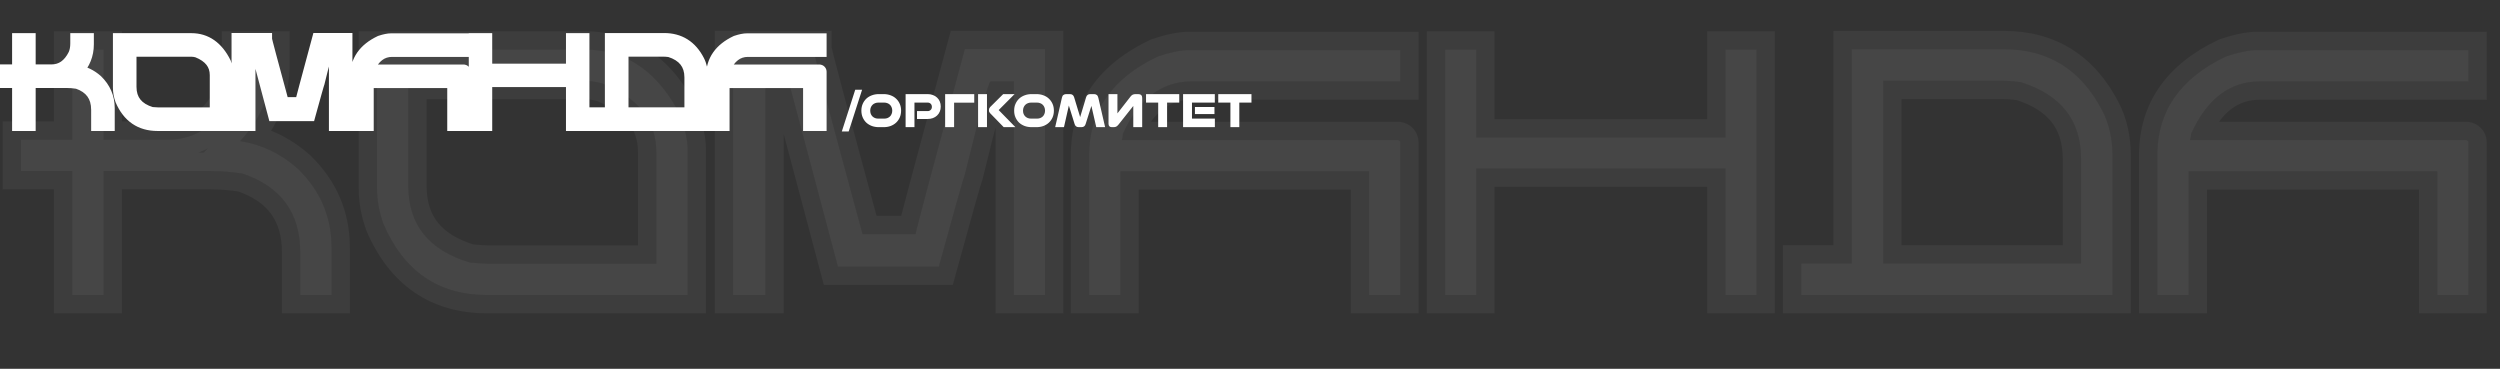 <svg width="983" height="145" viewBox="0 0 983 145" fill="none" xmlns="http://www.w3.org/2000/svg">
<rect x="0" y="0" width="983" height="145" fill="#333333" stroke="none"/>
<path d="M7.257 15.536H11.525V27.826H20.247C24.18 27.826 27.196 25.719 29.295 21.506C29.854 20.262 30.134 18.785 30.134 17.075V15.536H34.402V17.425C34.402 21.498 32.979 25.027 30.134 28.012C33.057 28.463 35.676 29.715 37.993 31.767C41.071 34.752 42.61 38.335 42.61 42.517V49H38.343V43.193C38.343 37.799 35.723 34.215 30.484 32.443C28.976 32.21 27.491 32.093 26.03 32.093H11.525V49H7.257V32.093H0.262V27.826H7.257V15.536ZM46.901 15.536H75.235C80.94 15.536 85.324 18.607 88.387 24.747C88.962 26.598 89.25 28.02 89.25 29.015V49H61.919C55.265 49 50.547 45.758 47.764 39.276C47.189 37.643 46.901 36.05 46.901 34.495V15.536ZM51.169 19.804V34.145C51.169 39.416 53.959 42.89 59.54 44.569C60.706 44.678 61.616 44.733 62.269 44.733H84.982V29.528C84.982 25.222 82.534 22.097 77.636 20.153C76.781 19.92 75.981 19.804 75.235 19.804H51.169ZM93.541 15.466H104.478C104.478 15.824 106.716 24.234 111.194 40.698H118.423C118.423 40.434 120.662 32.023 125.139 15.466H136.076V49H131.832V19.874H128.66C128.38 19.874 127.207 24.11 125.139 32.583C124.906 33.189 123.724 37.371 121.594 45.129H107.836L101.12 19.874H97.948V49H93.541V15.466ZM153.799 15.606H182.599V19.874H154.149C150.06 19.874 146.935 22.26 144.774 27.033C144.774 27.406 144.72 27.686 144.611 27.872H182.272C182.49 27.903 182.599 28.02 182.599 28.222V49H178.355V32.14H144.448V49H140.18V29.924C140.18 23.924 143.305 19.438 149.555 16.469C151.28 15.894 152.695 15.606 153.799 15.606ZM186.82 15.536H191.041V27.523H225.041V15.536H229.262V49H225.041V31.743H191.041V49H186.82V15.536ZM240.339 15.489H261.117C267.164 15.489 271.634 18.296 274.525 23.908C275.443 25.68 275.901 27.74 275.901 30.088V49H233.459V44.709H240.339V15.489ZM244.63 19.78V44.709H271.611V30.438C271.611 25.167 268.859 21.677 263.355 19.967C262.376 19.843 261.575 19.78 260.953 19.78H244.63ZM293.718 15.606H322.518V19.874H294.067C289.979 19.874 286.854 22.26 284.693 27.033C284.693 27.406 284.638 27.686 284.53 27.872H322.191C322.409 27.903 322.518 28.02 322.518 28.222V49H318.273V32.14H284.366V49H280.099V29.924C280.099 23.924 283.224 19.438 289.473 16.469C291.199 15.894 292.614 15.606 293.718 15.606Z" fill="white"/>
<path d="M7.257 15.536V13.036H4.757V15.536H7.257ZM11.525 15.536H14.025V13.036H11.525V15.536ZM11.525 27.826H9.025V30.326H11.525V27.826ZM29.295 21.506L31.532 22.621L31.554 22.577L31.574 22.532L29.295 21.506ZM30.134 15.536V13.036H27.634V15.536H30.134ZM34.402 15.536H36.902V13.036H34.402V15.536ZM30.134 28.012L28.325 26.287L25.021 29.753L29.753 30.483L30.134 28.012ZM37.993 31.767L39.733 29.972L39.693 29.933L39.651 29.895L37.993 31.767ZM42.61 49V51.5H45.11V49H42.61ZM38.343 49H35.843V51.5H38.343V49ZM30.484 32.443L31.285 30.075L31.08 30.005L30.866 29.972L30.484 32.443ZM11.525 32.093V29.593H9.025V32.093H11.525ZM11.525 49V51.5H14.025V49H11.525ZM7.257 49H4.757V51.5H7.257V49ZM7.257 32.093H9.757V29.593H7.257V32.093ZM0.262 32.093H-2.238V34.593H0.262V32.093ZM0.262 27.826V25.326H-2.238V27.826H0.262ZM7.257 27.826V30.326H9.757V27.826H7.257ZM7.257 18.036H11.525V13.036H7.257V18.036ZM9.025 15.536V27.826H14.025V15.536H9.025ZM11.525 30.326H20.247V25.326H11.525V30.326ZM20.247 30.326C22.688 30.326 24.933 29.663 26.89 28.295C28.823 26.945 30.347 24.999 31.532 22.621L27.057 20.391C26.143 22.226 25.11 23.44 24.027 24.196C22.968 24.936 21.738 25.326 20.247 25.326V30.326ZM31.574 22.532C32.311 20.895 32.634 19.052 32.634 17.075H27.634C27.634 18.519 27.398 19.63 27.015 20.48L31.574 22.532ZM32.634 17.075V15.536H27.634V17.075H32.634ZM30.134 18.036H34.402V13.036H30.134V18.036ZM31.902 15.536V17.425H36.902V15.536H31.902ZM31.902 17.425C31.902 20.847 30.733 23.761 28.325 26.287L31.944 29.737C35.226 26.294 36.902 22.149 36.902 17.425H31.902ZM29.753 30.483C32.179 30.857 34.36 31.889 36.335 33.638L39.651 29.895C36.993 27.541 33.935 26.069 30.515 25.541L29.753 30.483ZM36.253 33.561C38.859 36.089 40.11 39.031 40.11 42.517H45.11C45.11 37.64 43.283 33.414 39.733 29.972L36.253 33.561ZM40.11 42.517V49H45.11V42.517H40.11ZM42.61 46.5H38.343V51.5H42.61V46.5ZM40.843 49V43.193H35.843V49H40.843ZM40.843 43.193C40.843 40.082 40.082 37.29 38.396 34.984C36.715 32.684 34.272 31.085 31.285 30.075L29.683 34.811C31.936 35.573 33.422 36.652 34.36 37.935C35.294 39.213 35.843 40.91 35.843 43.193H40.843ZM30.866 29.972C29.237 29.72 27.625 29.593 26.03 29.593V34.593C27.358 34.593 28.715 34.699 30.102 34.914L30.866 29.972ZM26.03 29.593H11.525V34.593H26.03V29.593ZM9.025 32.093V49H14.025V32.093H9.025ZM11.525 46.5H7.257V51.5H11.525V46.5ZM9.757 49V32.093H4.757V49H9.757ZM7.257 29.593H0.262V34.593H7.257V29.593ZM2.762 32.093V27.826H-2.238V32.093H2.762ZM0.262 30.326H7.257V25.326H0.262V30.326ZM9.757 27.826V15.536H4.757V27.826H9.757ZM46.901 15.536V13.036H44.401V15.536H46.901ZM88.387 24.747L90.774 24.005L90.714 23.812L90.624 23.632L88.387 24.747ZM89.25 49V51.5H91.75V49H89.25ZM47.764 39.276L45.406 40.106L45.434 40.185L45.467 40.262L47.764 39.276ZM51.169 19.804V17.304H48.669V19.804H51.169ZM59.54 44.569L58.82 46.963L59.059 47.035L59.308 47.058L59.54 44.569ZM84.982 44.733V47.233H87.482V44.733H84.982ZM77.637 20.153L78.559 17.83L78.429 17.778L78.294 17.741L77.637 20.153ZM46.901 18.036H75.235V13.036H46.901V18.036ZM75.235 18.036C77.61 18.036 79.624 18.666 81.368 19.887C83.136 21.125 84.753 23.063 86.15 25.863L90.624 23.632C88.958 20.291 86.852 17.623 84.236 15.791C81.595 13.942 78.565 13.036 75.235 13.036V18.036ZM86 25.49C86.557 27.282 86.75 28.41 86.75 29.015H91.75C91.75 27.63 91.368 25.913 90.774 24.005L86 25.49ZM86.75 29.015V49H91.75V29.015H86.75ZM89.25 46.5H61.919V51.5H89.25V46.5ZM61.919 46.5C59.013 46.5 56.684 45.798 54.805 44.508C52.917 43.211 51.31 41.198 50.061 38.289L45.467 40.262C47.001 43.837 49.144 46.685 51.974 48.63C54.815 50.581 58.171 51.5 61.919 51.5V46.5ZM50.122 38.445C49.63 37.049 49.401 35.737 49.401 34.495H44.401C44.401 36.363 44.747 38.237 45.406 40.106L50.122 38.445ZM49.401 34.495V15.536H44.401V34.495H49.401ZM48.669 19.804V34.145H53.669V19.804H48.669ZM48.669 34.145C48.669 37.241 49.498 40.011 51.312 42.269C53.108 44.506 55.693 46.023 58.82 46.963L60.261 42.175C57.806 41.437 56.205 40.377 55.211 39.139C54.234 37.923 53.669 36.319 53.669 34.145H48.669ZM59.308 47.058C60.501 47.17 61.5 47.233 62.269 47.233V42.233C61.731 42.233 60.912 42.186 59.773 42.08L59.308 47.058ZM62.269 47.233H84.982V42.233H62.269V47.233ZM87.482 44.733V29.528H82.482V44.733H87.482ZM87.482 29.528C87.482 26.866 86.713 24.453 85.114 22.413C83.541 20.405 81.288 18.913 78.559 17.83L76.714 22.477C78.882 23.337 80.302 24.379 81.178 25.497C82.028 26.581 82.482 27.883 82.482 29.528H87.482ZM78.294 17.741C77.264 17.46 76.24 17.304 75.235 17.304V22.304C75.722 22.304 76.299 22.38 76.979 22.565L78.294 17.741ZM75.235 17.304H51.169V22.304H75.235V17.304ZM93.541 15.466V12.966H91.041V15.466H93.541ZM104.478 15.466H106.978V12.966H104.478V15.466ZM111.194 40.698L108.781 41.354L109.283 43.198H111.194V40.698ZM118.423 40.698V43.198H120.923V40.698H118.423ZM125.139 15.466V12.966H123.225L122.726 14.813L125.139 15.466ZM136.076 15.466H138.576V12.966H136.076V15.466ZM136.076 49V51.5H138.576V49H136.076ZM131.832 49H129.332V51.5H131.832V49ZM131.832 19.874H134.332V17.374H131.832V19.874ZM125.139 32.583L127.472 33.48L127.53 33.331L127.568 33.176L125.139 32.583ZM121.594 45.129V47.629H123.5L124.005 45.791L121.594 45.129ZM107.836 45.129L105.42 45.771L105.914 47.629H107.836V45.129ZM101.12 19.874L103.536 19.231L103.042 17.374H101.12V19.874ZM97.948 19.874V17.374H95.448V19.874H97.948ZM97.948 49V51.5H100.448V49H97.948ZM93.541 49H91.041V51.5H93.541V49ZM93.541 17.966H104.478V12.966H93.541V17.966ZM101.978 15.466C101.978 15.701 102.013 15.9 102.017 15.924C102.029 15.999 102.043 16.071 102.055 16.13C102.08 16.251 102.112 16.395 102.149 16.552C102.225 16.871 102.334 17.31 102.475 17.863C102.758 18.971 103.181 20.581 103.741 22.685C104.862 26.897 106.542 33.121 108.781 41.354L113.606 40.042C111.368 31.811 109.69 25.598 108.573 21.399C108.013 19.299 107.596 17.709 107.32 16.626C107.181 16.082 107.08 15.678 107.016 15.403C106.983 15.264 106.963 15.175 106.953 15.125C106.917 14.95 106.978 15.178 106.978 15.466H101.978ZM111.194 43.198H118.423V38.198H111.194V43.198ZM120.923 40.698C120.923 40.867 120.904 40.996 120.902 41.014C120.896 41.056 120.891 41.086 120.889 41.095C120.886 41.113 120.886 41.113 120.892 41.086C120.903 41.035 120.924 40.945 120.957 40.808C121.023 40.538 121.124 40.136 121.263 39.597C121.541 38.522 121.959 36.936 122.518 34.835C123.636 30.635 125.314 24.396 127.552 16.119L122.726 14.813C120.487 23.093 118.807 29.339 117.686 33.549C117.126 35.653 116.704 37.254 116.422 38.348C116.281 38.893 116.173 39.322 116.099 39.626C116.062 39.777 116.03 39.911 116.007 40.02C115.995 40.073 115.981 40.138 115.969 40.205C115.963 40.237 115.955 40.287 115.947 40.346C115.942 40.379 115.923 40.521 115.923 40.698H120.923ZM125.139 17.966H136.076V12.966H125.139V17.966ZM133.576 15.466V49H138.576V15.466H133.576ZM136.076 46.5H131.832V51.5H136.076V46.5ZM134.332 49V19.874H129.332V49H134.332ZM131.832 17.374H128.66V22.374H131.832V17.374ZM128.66 17.374C127.861 17.374 127.314 17.741 127.083 17.923C126.831 18.122 126.669 18.327 126.587 18.437C126.42 18.662 126.311 18.881 126.255 18.999C126.131 19.262 126.017 19.567 125.918 19.857C125.711 20.459 125.458 21.312 125.161 22.383C124.563 24.54 123.745 27.748 122.71 31.99L127.568 33.176C128.6 28.945 129.403 25.798 129.979 23.718C130.269 22.671 130.491 21.936 130.647 21.479C130.685 21.369 130.716 21.284 130.74 21.223C130.765 21.158 130.775 21.137 130.771 21.145C130.769 21.15 130.757 21.175 130.736 21.212C130.717 21.246 130.675 21.319 130.607 21.41C130.551 21.487 130.411 21.667 130.18 21.849C129.97 22.014 129.442 22.374 128.66 22.374V17.374ZM122.806 31.685C122.636 32.127 122.241 33.479 121.672 35.494C121.079 37.594 120.249 40.586 119.184 44.467L124.005 45.791C125.07 41.914 125.895 38.936 126.484 36.854C126.778 35.812 127.011 35.001 127.184 34.416C127.27 34.124 127.34 33.895 127.393 33.726C127.451 33.538 127.475 33.474 127.472 33.48L122.806 31.685ZM121.594 42.629H107.836V47.629H121.594V42.629ZM110.252 44.486L103.536 19.231L98.704 20.516L105.42 45.771L110.252 44.486ZM101.12 17.374H97.948V22.374H101.12V17.374ZM95.448 19.874V49H100.448V19.874H95.448ZM97.948 46.5H93.541V51.5H97.948V46.5ZM96.041 49V15.466H91.041V49H96.041ZM182.599 15.606H185.099V13.106H182.599V15.606ZM182.599 19.874V22.374H185.099V19.874H182.599ZM144.774 27.033L142.497 26.002L142.274 26.493V27.033H144.774ZM144.611 27.872L142.452 26.613L140.258 30.372H144.611V27.872ZM182.272 27.872L182.626 25.397L182.45 25.372H182.272V27.872ZM182.599 49V51.5H185.099V49H182.599ZM178.355 49H175.855V51.5H178.355V49ZM178.355 32.14H180.855V29.64H178.355V32.14ZM144.448 32.14V29.64H141.948V32.14H144.448ZM144.448 49V51.5H146.948V49H144.448ZM140.18 49H137.68V51.5H140.18V49ZM149.555 16.469L148.764 14.097L148.62 14.145L148.482 14.211L149.555 16.469ZM153.799 18.106H182.599V13.106H153.799V18.106ZM180.099 15.606V19.874H185.099V15.606H180.099ZM182.599 17.374H154.149V22.374H182.599V17.374ZM154.149 17.374C151.58 17.374 149.238 18.137 147.221 19.677C145.239 21.19 143.693 23.359 142.497 26.002L147.052 28.064C148.016 25.934 149.113 24.523 150.256 23.65C151.364 22.804 152.629 22.374 154.149 22.374V17.374ZM142.274 27.033C142.274 27.105 142.268 27.102 142.279 27.045C142.29 26.993 142.327 26.825 142.452 26.613L146.77 29.132C147.211 28.377 147.274 27.567 147.274 27.033H142.274ZM144.611 30.372H182.272V25.372H144.611V30.372ZM181.919 30.347C181.675 30.312 181.149 30.181 180.69 29.689C180.205 29.17 180.099 28.578 180.099 28.222H185.099C185.099 27.664 184.938 26.913 184.345 26.277C183.777 25.669 183.088 25.463 182.626 25.397L181.919 30.347ZM180.099 28.222V49H185.099V28.222H180.099ZM182.599 46.5H178.355V51.5H182.599V46.5ZM180.855 49V32.14H175.855V49H180.855ZM178.355 29.64H144.448V34.64H178.355V29.64ZM141.948 32.14V49H146.948V32.14H141.948ZM144.448 46.5H140.18V51.5H144.448V46.5ZM142.68 49V29.924H137.68V49H142.68ZM142.68 29.924C142.68 27.383 143.333 25.271 144.575 23.489C145.831 21.686 147.793 20.074 150.628 18.727L148.482 14.211C145.067 15.833 142.341 17.949 140.473 20.631C138.589 23.334 137.68 26.465 137.68 29.924H142.68ZM150.345 18.841C151.959 18.303 153.081 18.106 153.799 18.106V13.106C152.309 13.106 150.602 13.485 148.764 14.097L150.345 18.841ZM186.82 15.536V13.036H184.32V15.536H186.82ZM191.041 15.536H193.541V13.036H191.041V15.536ZM191.041 27.523H188.541V30.023H191.041V27.523ZM225.041 27.523V30.023H227.541V27.523H225.041ZM225.041 15.536V13.036H222.541V15.536H225.041ZM229.262 15.536H231.762V13.036H229.262V15.536ZM229.262 49V51.5H231.762V49H229.262ZM225.041 49H222.541V51.5H225.041V49ZM225.041 31.743H227.541V29.243H225.041V31.743ZM191.041 31.743V29.243H188.541V31.743H191.041ZM191.041 49V51.5H193.541V49H191.041ZM186.82 49H184.32V51.5H186.82V49ZM186.82 18.036H191.041V13.036H186.82V18.036ZM188.541 15.536V27.523H193.541V15.536H188.541ZM191.041 30.023H225.041V25.023H191.041V30.023ZM227.541 27.523V15.536H222.541V27.523H227.541ZM225.041 18.036H229.262V13.036H225.041V18.036ZM226.762 15.536V49H231.762V15.536H226.762ZM229.262 46.5H225.041V51.5H229.262V46.5ZM227.541 49V31.743H222.541V49H227.541ZM225.041 29.243H191.041V34.243H225.041V29.243ZM188.541 31.743V49H193.541V31.743H188.541ZM191.041 46.5H186.82V51.5H191.041V46.5ZM189.32 49V15.536H184.32V49H189.32ZM240.339 15.489V12.989H237.839V15.489H240.339ZM274.525 23.908L272.303 25.053L272.305 25.057L274.525 23.908ZM275.901 49V51.5H278.401V49H275.901ZM233.459 49H230.959V51.5H233.459V49ZM233.459 44.709V42.209H230.959V44.709H233.459ZM240.339 44.709V47.209H242.839V44.709H240.339ZM244.63 19.78V17.28H242.13V19.78H244.63ZM244.63 44.709H242.13V47.209H244.63V44.709ZM271.611 44.709V47.209H274.111V44.709H271.611ZM263.355 19.967L264.097 17.579L263.888 17.514L263.67 17.487L263.355 19.967ZM240.339 17.989H261.117V12.989H240.339V17.989ZM261.117 17.989C263.74 17.989 265.894 18.593 267.675 19.711C269.462 20.833 271.022 22.567 272.303 25.053L276.748 22.763C275.137 19.637 273.016 17.161 270.334 15.477C267.645 13.789 264.54 12.989 261.117 12.989V17.989ZM272.305 25.057C273.009 26.416 273.401 28.07 273.401 30.088H278.401C278.401 27.411 277.877 24.944 276.746 22.759L272.305 25.057ZM273.401 30.088V49H278.401V30.088H273.401ZM275.901 46.5H233.459V51.5H275.901V46.5ZM235.959 49V44.709H230.959V49H235.959ZM233.459 47.209H240.339V42.209H233.459V47.209ZM242.839 44.709V15.489H237.839V44.709H242.839ZM242.13 19.78V44.709H247.13V19.78H242.13ZM244.63 47.209H271.611V42.209H244.63V47.209ZM274.111 44.709V30.438H269.111V44.709H274.111ZM274.111 30.438C274.111 27.349 273.295 24.584 271.51 22.319C269.74 20.075 267.189 18.54 264.097 17.579L262.613 22.354C265.025 23.104 266.602 24.169 267.583 25.415C268.55 26.641 269.111 28.256 269.111 30.438H274.111ZM263.67 17.487C262.639 17.356 261.723 17.28 260.953 17.28V22.28C261.427 22.28 262.112 22.329 263.04 22.447L263.67 17.487ZM260.953 17.28H244.63V22.28H260.953V17.28ZM322.518 15.606H325.018V13.106H322.518V15.606ZM322.518 19.874V22.374H325.018V19.874H322.518ZM284.693 27.033L282.415 26.002L282.193 26.493V27.033H284.693ZM284.53 27.872L282.37 26.613L280.177 30.372H284.53V27.872ZM322.191 27.872L322.545 25.397L322.369 25.372H322.191V27.872ZM322.518 49V51.5H325.018V49H322.518ZM318.273 49H315.773V51.5H318.273V49ZM318.273 32.14H320.773V29.64H318.273V32.14ZM284.366 32.14V29.64H281.866V32.14H284.366ZM284.366 49V51.5H286.866V49H284.366ZM280.099 49H277.599V51.5H280.099V49ZM289.473 16.469L288.683 14.097L288.538 14.145L288.401 14.211L289.473 16.469ZM293.718 18.106H322.518V13.106H293.718V18.106ZM320.018 15.606V19.874H325.018V15.606H320.018ZM322.518 17.374H294.067V22.374H322.518V17.374ZM294.067 17.374C291.498 17.374 289.156 18.137 287.14 19.677C285.158 21.19 283.612 23.359 282.415 26.002L286.97 28.064C287.935 25.934 289.032 24.523 290.175 23.65C291.283 22.804 292.548 22.374 294.067 22.374V17.374ZM282.193 27.033C282.193 27.105 282.187 27.102 282.198 27.045C282.208 26.993 282.246 26.825 282.37 26.613L286.689 29.132C287.129 28.377 287.193 27.567 287.193 27.033H282.193ZM284.53 30.372H322.191V25.372H284.53V30.372ZM321.838 30.347C321.593 30.312 321.068 30.181 320.608 29.689C320.124 29.17 320.018 28.578 320.018 28.222H325.018C325.018 27.664 324.857 26.913 324.264 26.277C323.696 25.669 323.007 25.463 322.545 25.397L321.838 30.347ZM320.018 28.222V49H325.018V28.222H320.018ZM322.518 46.5H318.273V51.5H322.518V46.5ZM320.773 49V32.14H315.773V49H320.773ZM318.273 29.64H284.366V34.64H318.273V29.64ZM281.866 32.14V49H286.866V32.14H281.866ZM284.366 46.5H280.099V51.5H284.366V46.5ZM282.599 49V29.924H277.599V49H282.599ZM282.599 29.924C282.599 27.383 283.252 25.271 284.494 23.489C285.75 21.686 287.712 20.074 290.546 18.727L288.401 14.211C284.986 15.833 282.26 17.949 280.391 20.631C278.508 23.334 277.599 26.465 277.599 29.924H282.599ZM290.264 18.841C291.877 18.303 293 18.106 293.718 18.106V13.106C292.228 13.106 290.521 13.485 288.683 14.097L290.264 18.841Z" fill="white"/>
<path d="M28.417 19.5H40.723V54.94H65.874C77.216 54.94 85.913 48.865 91.966 36.715C93.579 33.129 94.386 28.87 94.386 23.939V19.5H106.693V24.947C106.693 36.693 102.591 46.87 94.386 55.477C102.815 56.778 110.369 60.386 117.049 66.304C125.925 74.912 130.364 85.246 130.364 97.305V116H118.057V99.255C118.057 83.699 110.503 73.365 95.395 68.254C91.046 67.582 86.765 67.246 82.551 67.246H40.723V116H28.417V67.246H8.243V54.94H28.417V19.5ZM148.246 19.5H229.951C246.405 19.5 259.047 28.354 267.879 46.063C269.538 51.398 270.367 55.5 270.367 58.369V116H191.553C172.365 116 158.759 106.653 150.734 87.958C149.075 83.251 148.246 78.655 148.246 74.172V19.5ZM160.552 31.806V73.163C160.552 88.361 168.6 98.381 184.694 103.223C188.056 103.537 190.679 103.694 192.562 103.694H258.061V59.849C258.061 47.43 251 38.419 236.878 32.815C234.412 32.143 232.103 31.806 229.951 31.806H160.552ZM288.249 19.299H319.788C319.788 20.33 326.244 44.583 339.156 92.06H360.002C360.002 91.298 366.458 67.044 379.369 19.299H410.908V116H398.669V32.008H389.524C388.717 32.008 385.332 44.225 379.369 68.658C378.697 70.406 375.29 82.466 369.148 104.837H329.472L310.105 32.008H300.959V116H288.249V19.299ZM467.525 19.702H550.575V32.008H468.534C456.743 32.008 447.732 38.89 441.5 52.653C441.5 53.729 441.344 54.536 441.03 55.074H549.634C550.262 55.164 550.575 55.5 550.575 56.083V116H538.336V67.38H440.559V116H428.253V60.992C428.253 43.687 437.264 30.753 455.286 22.19C460.262 20.531 464.342 19.702 467.525 19.702ZM568.256 19.5H580.428V54.065H678.474V19.5H690.646V116H678.474V66.237H580.428V116H568.256V19.5ZM728.097 19.366H788.015C805.454 19.366 818.343 27.458 826.682 43.642C829.327 48.753 830.649 54.693 830.649 61.462V116H708.26V103.627H728.097V19.366ZM740.471 31.739V103.627H818.276V62.471C818.276 47.273 810.341 37.209 794.47 32.277C791.646 31.919 789.337 31.739 787.544 31.739H740.471ZM887.535 19.702H970.586V32.008H888.544C876.753 32.008 867.742 38.89 861.511 52.653C861.511 53.729 861.354 54.536 861.04 55.074H969.644C970.272 55.164 970.586 55.5 970.586 56.083V116H958.347V67.38H860.569V116H848.263V60.992C848.263 43.687 857.274 30.753 875.296 22.19C880.273 20.531 884.352 19.702 887.535 19.702Z" fill="white" fill-opacity="0.05"/>
<path d="M28.417 19.5V12.291H21.208V19.5H28.417ZM40.723 19.5H47.932V12.291H40.723V19.5ZM40.723 54.94H33.514V62.149H40.723V54.94ZM91.966 36.715L98.418 39.93L98.482 39.803L98.54 39.674L91.966 36.715ZM94.386 19.5V12.291H87.177V19.5H94.386ZM106.693 19.5H113.902V12.291H106.693V19.5ZM94.386 55.477L89.168 50.504L79.642 60.498L93.287 62.602L94.386 55.477ZM117.049 66.304L122.067 61.129L121.951 61.016L121.829 60.908L117.049 66.304ZM130.364 116V123.209H137.573V116H130.364ZM118.057 116H110.848V123.209H118.057V116ZM95.395 68.254L97.705 61.425L97.114 61.225L96.497 61.13L95.395 68.254ZM40.723 67.246V60.036H33.514V67.246H40.723ZM40.723 116V123.209H47.932V116H40.723ZM28.417 116H21.208V123.209H28.417V116ZM28.417 67.246H35.626V60.036H28.417V67.246ZM8.243 67.246H1.033V74.455H8.243V67.246ZM8.243 54.94V47.73H1.033V54.94H8.243ZM28.417 54.94V62.149H35.626V54.94H28.417ZM28.417 26.709H40.723V12.291H28.417V26.709ZM33.514 19.5V54.94H47.932V19.5H33.514ZM40.723 62.149H65.874V47.73H40.723V62.149ZM65.874 62.149C72.914 62.149 79.387 60.236 85.031 56.294C90.606 52.4 95.001 46.789 98.418 39.93L85.513 33.501C82.877 38.791 79.897 42.292 76.775 44.473C73.723 46.605 70.176 47.73 65.874 47.73V62.149ZM98.54 39.674C100.664 34.953 101.596 29.639 101.596 23.939H87.177C87.177 28.101 86.495 31.305 85.391 33.757L98.54 39.674ZM101.596 23.939V19.5H87.177V23.939H101.596ZM94.386 26.709H106.693V12.291H94.386V26.709ZM99.483 19.5V24.947H113.902V19.5H99.483ZM99.483 24.947C99.483 34.816 96.112 43.218 89.168 50.504L99.605 60.451C109.069 50.522 113.902 38.571 113.902 24.947H99.483ZM93.287 62.602C100.283 63.681 106.573 66.656 112.268 71.701L121.829 60.908C114.164 54.117 105.347 49.874 95.486 48.352L93.287 62.602ZM112.03 71.48C119.546 78.768 123.154 87.251 123.154 97.305H137.573C137.573 83.24 132.304 71.056 122.067 61.129L112.03 71.48ZM123.154 97.305V116H137.573V97.305H123.154ZM130.364 108.791H118.057V123.209H130.364V108.791ZM125.267 116V99.255H110.848V116H125.267ZM125.267 99.255C125.267 90.284 123.072 82.231 118.212 75.583C113.363 68.95 106.317 64.339 97.705 61.425L93.085 75.084C99.581 77.281 103.867 80.391 106.572 84.092C109.266 87.778 110.848 92.671 110.848 99.255H125.267ZM96.497 61.13C91.8 60.404 87.15 60.036 82.551 60.036V74.455C86.38 74.455 90.293 74.76 94.293 75.379L96.497 61.13ZM82.551 60.036H40.723V74.455H82.551V60.036ZM33.514 67.246V116H47.932V67.246H33.514ZM40.723 108.791H28.417V123.209H40.723V108.791ZM35.626 116V67.246H21.208V116H35.626ZM28.417 60.036H8.243V74.455H28.417V60.036ZM15.452 67.246V54.94H1.033V67.246H15.452ZM8.243 62.149H28.417V47.73H8.243V62.149ZM35.626 54.94V19.5H21.208V54.94H35.626ZM148.246 19.5V12.291H141.037V19.5H148.246ZM267.879 46.063L274.763 43.922L274.59 43.366L274.33 42.845L267.879 46.063ZM270.367 116V123.209H277.576V116H270.367ZM150.734 87.958L143.935 90.354L144.015 90.581L144.11 90.802L150.734 87.958ZM160.552 31.806V24.597H153.343V31.806H160.552ZM184.694 103.223L182.617 110.127L183.307 110.334L184.024 110.401L184.694 103.223ZM258.061 103.694V110.903H265.27V103.694H258.061ZM236.878 32.815L239.537 26.114L239.163 25.966L238.775 25.86L236.878 32.815ZM148.246 26.709H229.951V12.291H148.246V26.709ZM229.951 26.709C236.801 26.709 242.61 28.525 247.638 32.046C252.736 35.617 257.4 41.205 261.427 49.28L274.33 42.845C269.526 33.212 263.453 25.519 255.909 20.236C248.294 14.903 239.555 12.291 229.951 12.291V26.709ZM260.995 48.203C262.601 53.37 263.158 56.624 263.158 58.369H277.576C277.576 54.376 276.474 49.425 274.763 43.922L260.995 48.203ZM263.158 58.369V116H277.576V58.369H263.158ZM270.367 108.791H191.553V123.209H270.367V108.791ZM191.553 108.791C183.174 108.791 176.456 106.768 171.04 103.047C165.595 99.307 160.959 93.501 157.359 85.114L144.11 90.802C148.534 101.11 154.713 109.324 162.875 114.932C171.066 120.558 180.745 123.209 191.553 123.209V108.791ZM157.534 85.562C156.116 81.538 155.455 77.752 155.455 74.172H141.037C141.037 79.558 142.035 84.963 143.935 90.354L157.534 85.562ZM155.455 74.172V19.5H141.037V74.172H155.455ZM153.343 31.806V73.163H167.762V31.806H153.343ZM153.343 73.163C153.343 82.092 155.735 90.077 160.967 96.591C166.146 103.04 173.599 107.414 182.617 110.127L186.771 96.319C179.694 94.191 175.076 91.133 172.209 87.562C169.393 84.057 167.762 79.433 167.762 73.163H153.343ZM184.024 110.401C187.464 110.722 190.346 110.903 192.562 110.903V96.484C191.012 96.484 188.648 96.352 185.364 96.045L184.024 110.401ZM192.562 110.903H258.061V96.484H192.562V110.903ZM265.27 103.694V59.849H250.852V103.694H265.27ZM265.27 59.849C265.27 52.173 263.051 45.214 258.44 39.33C253.904 33.542 247.409 29.238 239.537 26.114L234.219 39.516C240.469 41.996 244.565 45 247.09 48.223C249.54 51.35 250.852 55.106 250.852 59.849H265.27ZM238.775 25.86C235.803 25.049 232.851 24.597 229.951 24.597V39.016C231.356 39.016 233.021 39.236 234.981 39.77L238.775 25.86ZM229.951 24.597H160.552V39.016H229.951V24.597ZM288.249 19.299V12.089H281.04V19.299H288.249ZM319.788 19.299H326.998V12.089H319.788V19.299ZM339.156 92.06L332.199 93.952L333.645 99.269H339.156V92.06ZM360.002 92.06V99.269H367.211V92.06H360.002ZM379.369 19.299V12.089H373.851L372.41 17.416L379.369 19.299ZM410.908 19.299H418.118V12.089H410.908V19.299ZM410.908 116V123.209H418.118V116H410.908ZM398.669 116H391.46V123.209H398.669V116ZM398.669 32.008H405.879V24.799H398.669V32.008ZM379.369 68.658L386.098 71.246L386.264 70.815L386.373 70.367L379.369 68.658ZM369.148 104.837V112.046H374.645L376.1 106.746L369.148 104.837ZM329.472 104.837L322.505 106.69L323.929 112.046H329.472V104.837ZM310.105 32.008L317.072 30.155L315.647 24.799H310.105V32.008ZM300.959 32.008V24.799H293.75V32.008H300.959ZM300.959 116V123.209H308.168V116H300.959ZM288.249 116H281.04V123.209H288.249V116ZM288.249 26.508H319.788V12.089H288.249V26.508ZM312.579 19.299C312.579 19.976 312.68 20.548 312.691 20.62C312.726 20.835 312.767 21.042 312.802 21.213C312.873 21.561 312.968 21.977 313.075 22.43C313.291 23.349 313.607 24.616 314.014 26.209C314.83 29.406 316.048 34.047 317.663 40.117C320.897 52.263 325.742 70.21 332.199 93.952L346.112 90.168C339.657 66.433 334.82 48.515 331.597 36.408C329.985 30.351 328.782 25.767 327.984 22.643C327.584 21.075 327.294 19.908 327.107 19.117C327.013 18.716 326.956 18.459 326.926 18.315C326.823 17.811 326.998 18.468 326.998 19.299H312.579ZM339.156 99.269H360.002V84.851H339.156V99.269ZM367.211 92.06C367.211 92.548 367.158 92.92 367.152 92.97C367.135 93.093 367.12 93.178 367.115 93.203C367.106 93.255 367.104 93.257 367.121 93.179C367.154 93.031 367.214 92.772 367.31 92.377C367.5 91.597 367.792 90.439 368.193 88.885C368.993 85.785 370.198 81.211 371.811 75.152C375.035 63.04 379.874 45.051 386.329 21.18L372.41 17.416C365.954 41.291 361.109 59.303 357.877 71.444C356.262 77.512 355.046 82.128 354.232 85.282C353.826 86.855 353.514 88.09 353.3 88.969C353.194 89.403 353.103 89.79 353.034 90.105C353.001 90.257 352.962 90.445 352.927 90.636C352.91 90.731 352.885 90.875 352.862 91.044C352.849 91.141 352.793 91.548 352.793 92.06H367.211ZM379.369 26.508H410.908V12.089H379.369V26.508ZM403.699 19.299V116H418.118V19.299H403.699ZM410.908 108.791H398.669V123.209H410.908V108.791ZM405.879 116V32.008H391.46V116H405.879ZM398.669 24.799H389.524V39.218H398.669V24.799ZM389.524 24.799C387.22 24.799 385.641 25.859 384.976 26.384C384.249 26.957 383.78 27.548 383.546 27.865C383.065 28.515 382.751 29.146 382.589 29.486C382.229 30.244 381.902 31.125 381.616 31.959C381.02 33.698 380.288 36.158 379.432 39.246C377.709 45.465 375.351 54.715 372.366 66.949L386.373 70.367C389.35 58.167 391.666 49.093 393.327 43.096C394.164 40.075 394.803 37.954 395.254 36.639C395.364 36.319 395.452 36.077 395.521 35.9C395.593 35.712 395.623 35.651 395.612 35.675C395.605 35.69 395.571 35.761 395.51 35.869C395.455 35.966 395.333 36.175 395.139 36.438C394.975 36.66 394.572 37.179 393.905 37.705C393.301 38.181 391.777 39.218 389.524 39.218V24.799ZM372.641 66.07C372.151 67.343 371.014 71.243 369.372 77.054C367.661 83.11 365.268 91.737 362.196 102.928L376.1 106.746C379.169 95.566 381.551 86.978 383.247 80.974C384.096 77.97 384.768 75.631 385.266 73.945C385.516 73.101 385.715 72.441 385.868 71.953C386.038 71.412 386.105 71.229 386.098 71.246L372.641 66.07ZM369.148 97.628H329.472V112.046H369.148V97.628ZM336.439 102.984L317.072 30.155L303.138 33.861L322.505 106.69L336.439 102.984ZM310.105 24.799H300.959V39.218H310.105V24.799ZM293.75 32.008V116H308.168V32.008H293.75ZM300.959 108.791H288.249V123.209H300.959V108.791ZM295.459 116V19.299H281.04V116H295.459ZM550.576 19.702H557.785V12.493H550.576V19.702ZM550.576 32.008V39.218H557.785V32.008H550.576ZM441.5 52.653L434.933 49.68L434.291 51.097V52.653H441.5ZM441.03 55.074L434.803 51.441L428.478 62.283H441.03V55.074ZM549.634 55.074L550.654 47.937L550.146 47.865H549.634V55.074ZM550.576 116V123.209H557.785V116H550.576ZM538.336 116H531.127V123.209H538.336V116ZM538.336 67.38H545.546V60.171H538.336V67.38ZM440.559 67.38V60.171H433.35V67.38H440.559ZM440.559 116V123.209H447.768V116H440.559ZM428.253 116H421.044V123.209H428.253V116ZM455.286 22.19L453.006 15.351L452.589 15.49L452.192 15.678L455.286 22.19ZM467.525 26.911H550.576V12.493H467.525V26.911ZM543.366 19.702V32.008H557.785V19.702H543.366ZM550.576 24.799H468.534V39.218H550.576V24.799ZM468.534 24.799C461.125 24.799 454.372 26.999 448.557 31.44C442.842 35.804 438.383 42.059 434.933 49.68L448.068 55.627C450.849 49.484 454.012 45.416 457.308 42.899C460.504 40.458 464.152 39.218 468.534 39.218V24.799ZM434.291 52.653C434.291 52.862 434.274 52.853 434.306 52.689C434.336 52.538 434.445 52.055 434.803 51.441L447.257 58.706C448.527 56.53 448.71 54.194 448.71 52.653H434.291ZM441.03 62.283H549.634V47.865H441.03V62.283ZM548.615 62.211C547.91 62.11 546.394 61.731 545.07 60.312C543.673 58.816 543.366 57.11 543.366 56.083H557.785C557.785 54.473 557.321 52.307 555.61 50.474C553.973 48.719 551.986 48.127 550.654 47.937L548.615 62.211ZM543.366 56.083V116H557.785V56.083H543.366ZM550.576 108.791H538.336V123.209H550.576V108.791ZM545.546 116V67.38H531.127V116H545.546ZM538.336 60.171H440.559V74.59H538.336V60.171ZM433.35 67.38V116H447.768V67.38H433.35ZM440.559 108.791H428.253V123.209H440.559V108.791ZM435.462 116V60.992H421.044V116H435.462ZM435.462 60.992C435.462 53.662 437.346 47.573 440.926 42.434C444.549 37.234 450.205 32.586 458.38 28.702L452.192 15.678C442.345 20.357 434.485 26.457 429.096 34.191C423.666 41.986 421.044 51.017 421.044 60.992H435.462ZM457.566 29.029C462.219 27.479 465.456 26.911 467.525 26.911V12.493C463.228 12.493 458.306 13.584 453.006 15.351L457.566 29.029ZM568.256 19.5V12.291H561.047V19.5H568.256ZM580.428 19.5H587.637V12.291H580.428V19.5ZM580.428 54.065H573.219V61.275H580.428V54.065ZM678.474 54.065V61.275H685.684V54.065H678.474ZM678.474 19.5V12.291H671.265V19.5H678.474ZM690.646 19.5H697.855V12.291H690.646V19.5ZM690.646 116V123.209H697.855V116H690.646ZM678.474 116H671.265V123.209H678.474V116ZM678.474 66.237H685.684V59.028H678.474V66.237ZM580.428 66.237V59.028H573.219V66.237H580.428ZM580.428 116V123.209H587.637V116H580.428ZM568.256 116H561.047V123.209H568.256V116ZM568.256 26.709H580.428V12.291H568.256V26.709ZM573.219 19.5V54.065H587.637V19.5H573.219ZM580.428 61.275H678.474V46.856H580.428V61.275ZM685.684 54.065V19.5H671.265V54.065H685.684ZM678.474 26.709H690.646V12.291H678.474V26.709ZM683.437 19.5V116H697.855V19.5H683.437ZM690.646 108.791H678.474V123.209H690.646V108.791ZM685.684 116V66.237H671.265V116H685.684ZM678.474 59.028H580.428V73.446H678.474V59.028ZM573.219 66.237V116H587.637V66.237H573.219ZM580.428 108.791H568.256V123.209H580.428V108.791ZM575.465 116V19.5H561.047V116H575.465ZM728.097 19.366V12.156H720.888V19.366H728.097ZM826.682 43.642L820.273 46.944L820.279 46.956L826.682 43.642ZM830.649 116V123.209H837.859V116H830.649ZM708.26 116H701.05V123.209H708.26V116ZM708.26 103.627V96.417H701.05V103.627H708.26ZM728.097 103.627V110.836H735.307V103.627H728.097ZM740.471 31.739V24.53H733.262V31.739H740.471ZM740.471 103.627H733.262V110.836H740.471V103.627ZM818.276 103.627V110.836H825.485V103.627H818.276ZM794.47 32.277L796.61 25.393L796.006 25.205L795.379 25.125L794.47 32.277ZM728.097 26.575H788.015V12.156H728.097V26.575ZM788.015 26.575C795.581 26.575 801.792 28.316 806.928 31.54C812.081 34.776 816.579 39.774 820.273 46.944L833.091 40.34C828.446 31.326 822.33 24.186 814.594 19.329C806.841 14.461 797.888 12.156 788.015 12.156V26.575ZM820.279 46.956C822.308 50.876 823.44 55.643 823.44 61.462H837.859C837.859 53.743 836.346 46.63 833.084 40.328L820.279 46.956ZM823.44 61.462V116H837.859V61.462H823.44ZM830.649 108.791H708.26V123.209H830.649V108.791ZM715.469 116V103.627H701.05V116H715.469ZM708.26 110.836H728.097V96.417H708.26V110.836ZM735.307 103.627V19.366H720.888V103.627H735.307ZM733.262 31.739V103.627H747.68V31.739H733.262ZM740.471 110.836H818.276V96.417H740.471V110.836ZM825.485 103.627V62.471H811.067V103.627H825.485ZM825.485 62.471C825.485 53.565 823.134 45.59 817.986 39.061C812.883 32.588 805.527 28.163 796.61 25.393L792.331 39.162C799.285 41.322 803.832 44.396 806.663 47.988C809.451 51.523 811.067 56.179 811.067 62.471H825.485ZM795.379 25.125C792.406 24.748 789.763 24.53 787.544 24.53V38.949C788.911 38.949 790.886 39.089 793.562 39.429L795.379 25.125ZM787.544 24.53H740.471V38.949H787.544V24.53ZM970.586 19.702H977.795V12.493H970.586V19.702ZM970.586 32.008V39.218H977.795V32.008H970.586ZM861.51 52.653L854.943 49.68L854.301 51.097V52.653H861.51ZM861.04 55.074L854.813 51.441L848.488 62.283H861.04V55.074ZM969.644 55.074L970.664 47.937L970.156 47.865H969.644V55.074ZM970.586 116V123.209H977.795V116H970.586ZM958.347 116H951.137V123.209H958.347V116ZM958.347 67.38H965.556V60.171H958.347V67.38ZM860.569 67.38V60.171H853.36V67.38H860.569ZM860.569 116V123.209H867.778V116H860.569ZM848.263 116H841.054V123.209H848.263V116ZM875.296 22.19L873.016 15.351L872.599 15.49L872.202 15.678L875.296 22.19ZM887.535 26.911H970.586V12.493H887.535V26.911ZM963.376 19.702V32.008H977.795V19.702H963.376ZM970.586 24.799H888.544V39.218H970.586V24.799ZM888.544 24.799C881.135 24.799 874.382 26.999 868.567 31.44C862.852 35.804 858.393 42.059 854.943 49.68L868.078 55.627C870.859 49.484 874.022 45.416 877.318 42.899C880.514 40.458 884.162 39.218 888.544 39.218V24.799ZM854.301 52.653C854.301 52.862 854.284 52.853 854.316 52.689C854.346 52.538 854.455 52.055 854.813 51.441L867.267 58.706C868.537 56.53 868.72 54.194 868.72 52.653H854.301ZM861.04 62.283H969.644V47.865H861.04V62.283ZM968.625 62.211C967.92 62.11 966.404 61.731 965.08 60.312C963.683 58.816 963.376 57.11 963.376 56.083H977.795C977.795 54.473 977.331 52.307 975.621 50.474C973.983 48.719 971.996 48.127 970.664 47.937L968.625 62.211ZM963.376 56.083V116H977.795V56.083H963.376ZM970.586 108.791H958.347V123.209H970.586V108.791ZM965.556 116V67.38H951.137V116H965.556ZM958.347 60.171H860.569V74.59H958.347V60.171ZM853.36 67.38V116H867.778V67.38H853.36ZM860.569 108.791H848.263V123.209H860.569V108.791ZM855.472 116V60.992H841.054V116H855.472ZM855.472 60.992C855.472 53.662 857.356 47.573 860.936 42.434C864.559 37.234 870.215 32.586 878.39 28.702L872.202 15.678C862.355 20.357 854.495 26.457 849.106 34.191C843.676 41.986 841.054 51.017 841.054 60.992H855.472ZM877.576 29.029C882.229 27.479 885.466 26.911 887.535 26.911V12.493C883.238 12.493 878.316 13.584 873.016 15.351L877.576 29.029Z" fill="white" fill-opacity="0.05"/>
<path d="M331 51.7L336.28 35.28H338.98L333.7 51.7H331ZM347.692 46.64C348.145 46.64 348.565 46.567 348.952 46.42C349.338 46.26 349.672 46.047 349.952 45.78C350.232 45.5 350.445 45.167 350.592 44.78C350.752 44.393 350.832 43.967 350.832 43.5C350.832 43.033 350.752 42.607 350.592 42.22C350.445 41.833 350.232 41.5 349.952 41.22C349.672 40.94 349.338 40.727 348.952 40.58C348.565 40.42 348.145 40.34 347.692 40.34H345.332C344.878 40.34 344.458 40.42 344.072 40.58C343.685 40.727 343.352 40.94 343.072 41.22C342.792 41.5 342.572 41.833 342.412 42.22C342.252 42.607 342.172 43.033 342.172 43.5C342.172 43.967 342.245 44.393 342.392 44.78C342.552 45.167 342.772 45.5 343.052 45.78C343.332 46.047 343.665 46.26 344.052 46.42C344.438 46.567 344.865 46.64 345.332 46.64H347.692ZM345.572 50C344.572 50 343.652 49.847 342.812 49.54C341.972 49.22 341.245 48.78 340.632 48.22C340.032 47.647 339.558 46.96 339.212 46.16C338.865 45.36 338.692 44.473 338.692 43.5C338.692 42.527 338.865 41.647 339.212 40.86C339.558 40.06 340.032 39.373 340.632 38.8C341.245 38.227 341.972 37.787 342.812 37.48C343.652 37.16 344.572 37 345.572 37H347.452C348.438 37 349.352 37.16 350.192 37.48C351.032 37.787 351.752 38.227 352.352 38.8C352.965 39.373 353.445 40.06 353.792 40.86C354.138 41.647 354.312 42.527 354.312 43.5C354.312 44.473 354.138 45.36 353.792 46.16C353.445 46.96 352.965 47.647 352.352 48.22C351.752 48.78 351.032 49.22 350.192 49.54C349.352 49.847 348.438 50 347.452 50H345.572ZM360.564 46.78V43.68H364.784C365.251 43.68 365.638 43.527 365.944 43.22C366.264 42.913 366.424 42.513 366.424 42.02C366.424 41.513 366.264 41.107 365.944 40.8C365.638 40.493 365.251 40.34 364.784 40.34H359.564V50H356.084V37H364.724C365.484 37 366.178 37.12 366.804 37.36C367.444 37.6 367.991 37.933 368.444 38.36C368.911 38.787 369.271 39.3 369.524 39.9C369.778 40.5 369.904 41.167 369.904 41.9C369.904 42.62 369.778 43.28 369.524 43.88C369.271 44.48 368.911 45 368.444 45.44C367.991 45.867 367.444 46.2 366.804 46.44C366.178 46.667 365.484 46.78 364.724 46.78H360.564ZM383.071 37V40.36H375.151V50H371.631V37H383.071ZM394.66 50L389.34 44.54C389.18 44.353 389.06 44.187 388.98 44.04C388.9 43.88 388.86 43.693 388.86 43.48V43.16C388.86 42.787 389.014 42.433 389.32 42.1L394.46 37H398.94L392.68 43.28L399.26 50H394.66ZM384.58 50V37H388.08V50H384.58ZM407.77 46.64C408.223 46.64 408.643 46.567 409.03 46.42C409.417 46.26 409.75 46.047 410.03 45.78C410.31 45.5 410.523 45.167 410.67 44.78C410.83 44.393 410.91 43.967 410.91 43.5C410.91 43.033 410.83 42.607 410.67 42.22C410.523 41.833 410.31 41.5 410.03 41.22C409.75 40.94 409.417 40.727 409.03 40.58C408.643 40.42 408.223 40.34 407.77 40.34H405.41C404.957 40.34 404.537 40.42 404.15 40.58C403.763 40.727 403.43 40.94 403.15 41.22C402.87 41.5 402.65 41.833 402.49 42.22C402.33 42.607 402.25 43.033 402.25 43.5C402.25 43.967 402.323 44.393 402.47 44.78C402.63 45.167 402.85 45.5 403.13 45.78C403.41 46.047 403.743 46.26 404.13 46.42C404.517 46.567 404.943 46.64 405.41 46.64H407.77ZM405.65 50C404.65 50 403.73 49.847 402.89 49.54C402.05 49.22 401.323 48.78 400.71 48.22C400.11 47.647 399.637 46.96 399.29 46.16C398.943 45.36 398.77 44.473 398.77 43.5C398.77 42.527 398.943 41.647 399.29 40.86C399.637 40.06 400.11 39.373 400.71 38.8C401.323 38.227 402.05 37.787 402.89 37.48C403.73 37.16 404.65 37 405.65 37H407.53C408.517 37 409.43 37.16 410.27 37.48C411.11 37.787 411.83 38.227 412.43 38.8C413.043 39.373 413.523 40.06 413.87 40.86C414.217 41.647 414.39 42.527 414.39 43.5C414.39 44.473 414.217 45.36 413.87 46.16C413.523 46.96 413.043 47.647 412.43 48.22C411.83 48.78 411.11 49.22 410.27 49.54C409.43 49.847 408.517 50 407.53 50H405.65ZM431.053 50L429.133 41.64L426.873 48.76C426.633 49.587 426.086 50 425.233 50H424.173C423.319 50 422.773 49.587 422.533 48.76L420.273 41.5L418.353 50H414.893L417.533 38.48C417.639 37.933 417.839 37.553 418.133 37.34C418.426 37.113 418.793 37 419.233 37H420.693C421.546 37 422.099 37.42 422.353 38.26L424.713 46.04L427.053 38.26C427.306 37.42 427.853 37 428.693 37H430.153C430.593 37 430.959 37.113 431.253 37.34C431.546 37.553 431.753 37.933 431.873 38.48L434.533 50H431.053ZM439.37 44.58L444.53 37.96C444.81 37.6 445.096 37.353 445.39 37.22C445.683 37.073 446.103 37 446.65 37H447.49C448.57 37 449.11 37.493 449.11 38.48V50H445.61V41.66L439.87 48.9C439.563 49.287 439.27 49.567 438.99 49.74C438.71 49.913 438.343 50 437.89 50H437.19C436.31 50 435.87 49.553 435.87 48.66V37H439.37V44.58ZM455.399 50V40.34H450.619V37H463.679V40.34H458.899V50H455.399ZM469.846 44.86V42.08H477.526V44.86H469.846ZM465.186 50V37H477.666V40.34H468.686V46.64H477.686V50H465.186ZM483.797 50V40.34H479.017V37H492.077V40.34H487.297V50H483.797Z" fill="white"/>
</svg>
